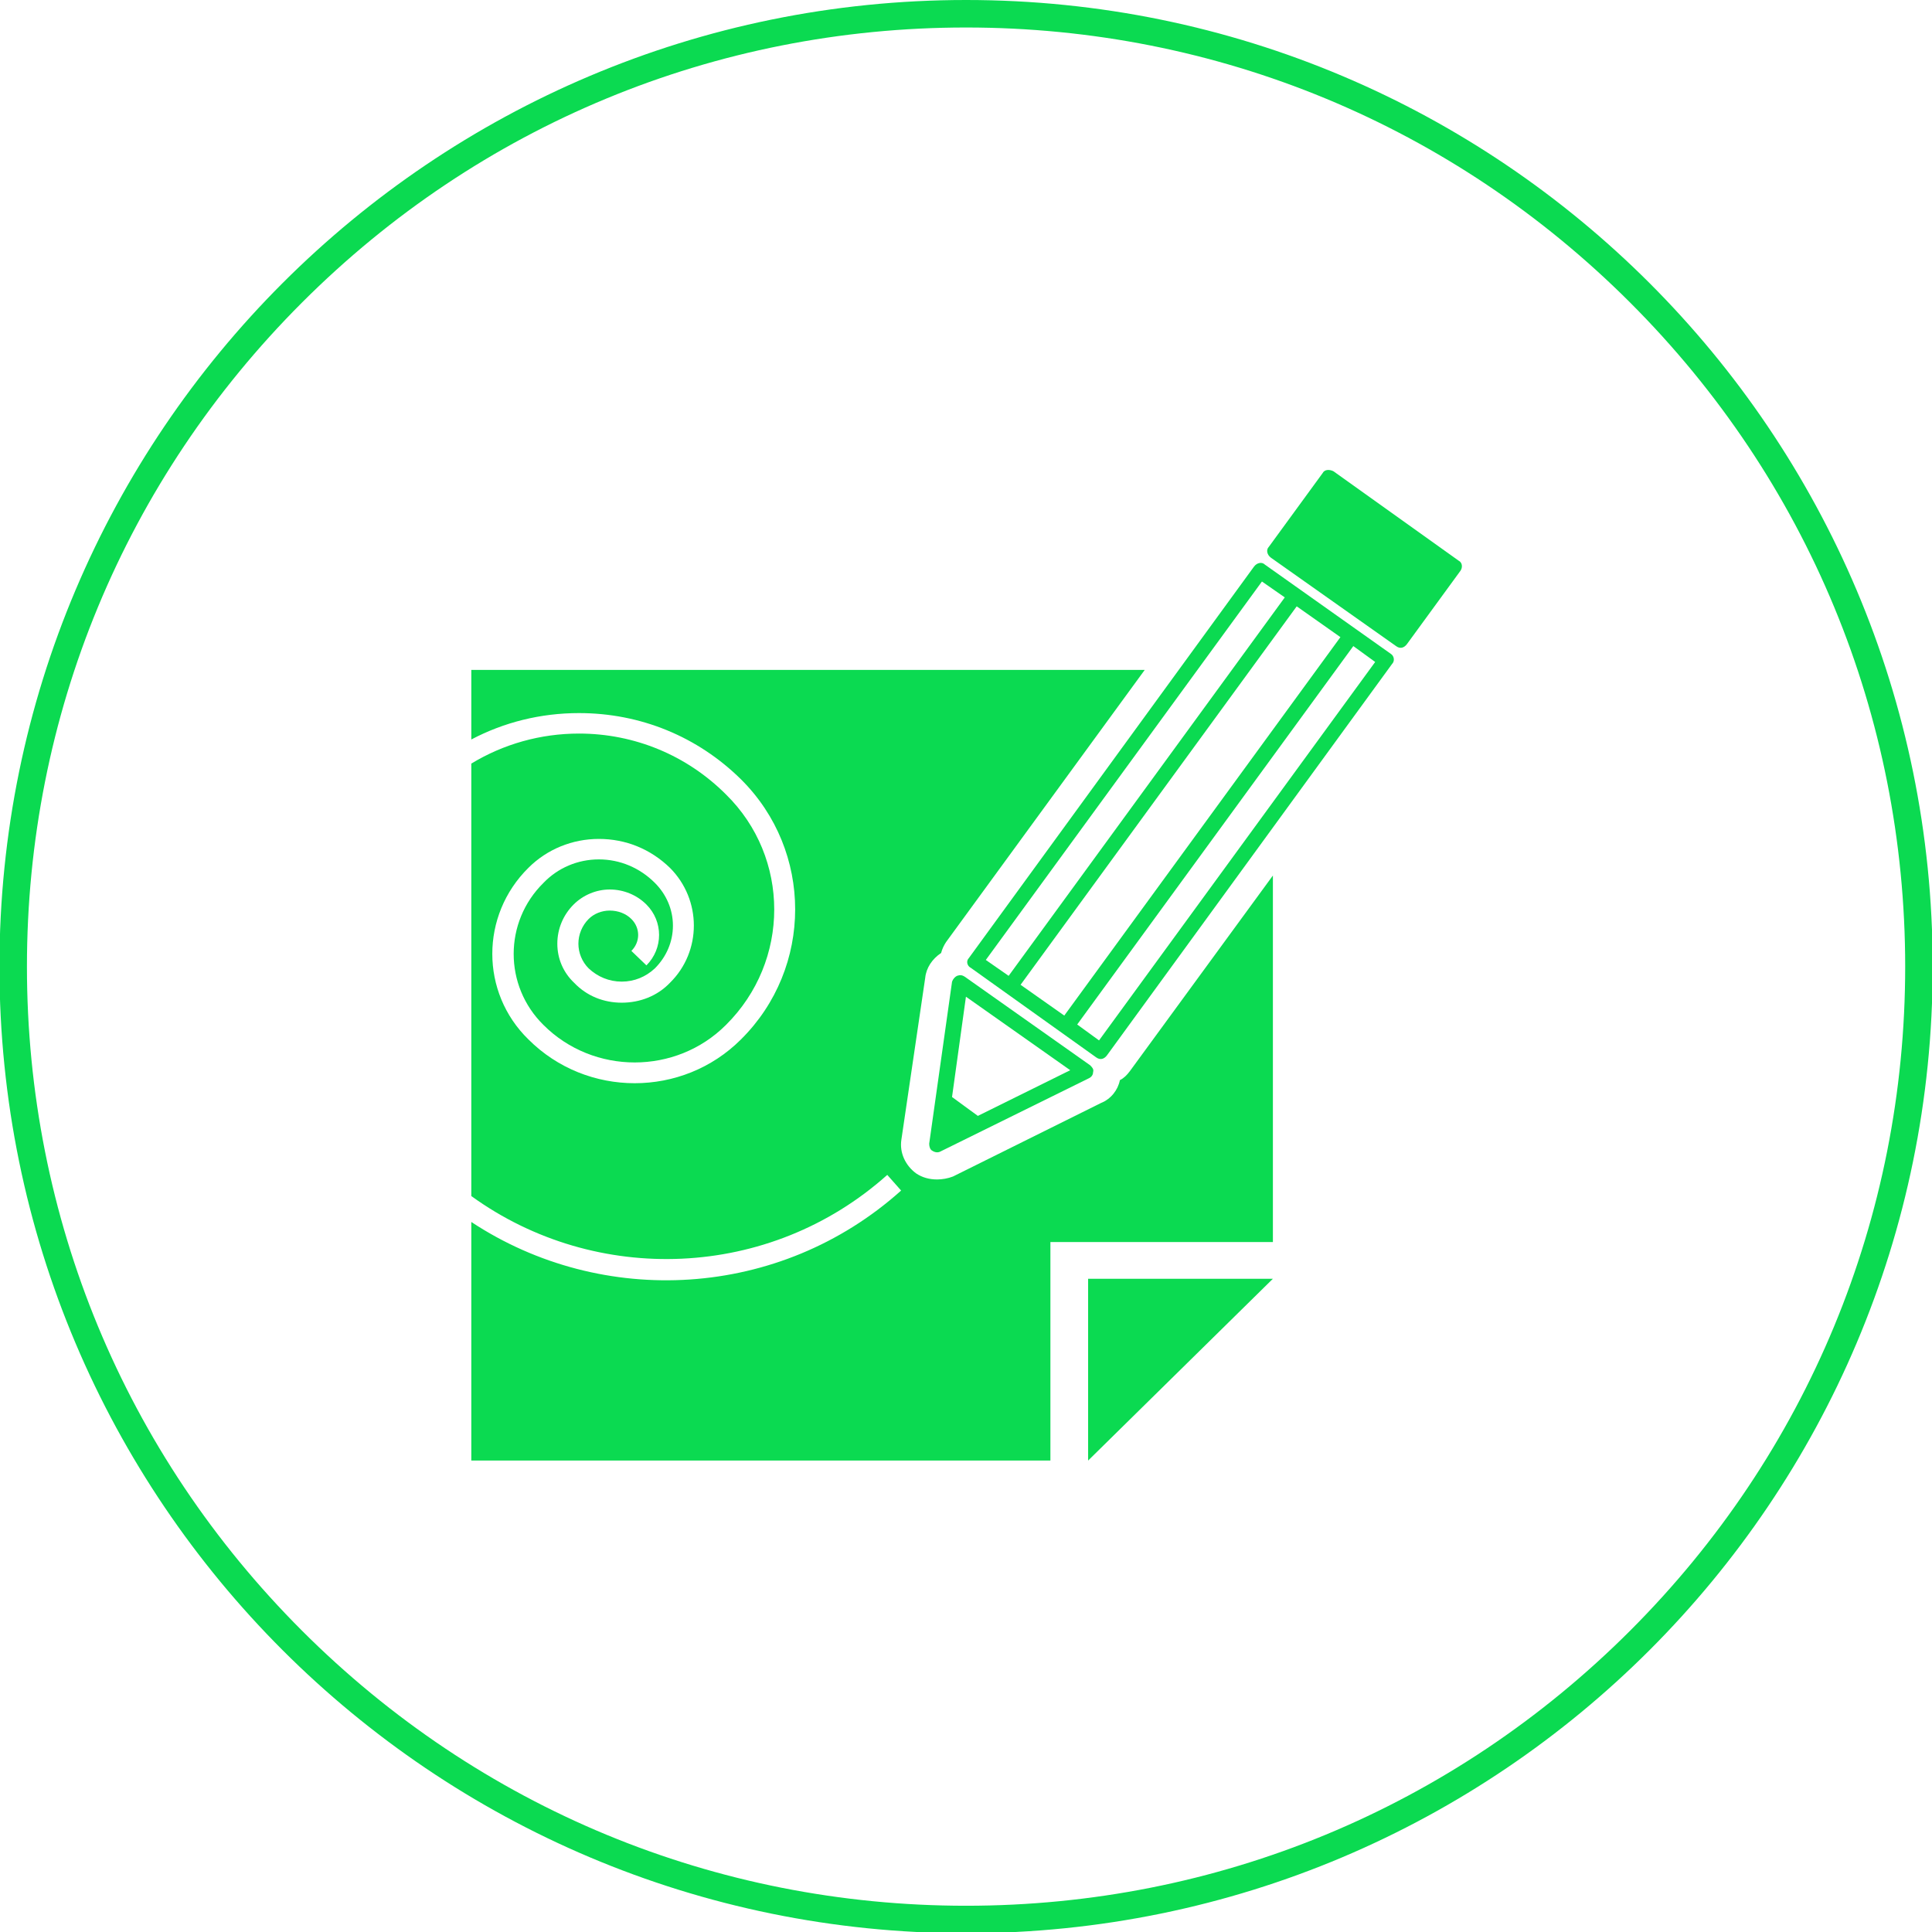 <?xml version="1.0" encoding="UTF-8"?>
<svg width="128px" height="128px" version="1.1" viewBox="0 0 124 124" xmlns="http://www.w3.org/2000/svg">
 <defs>
  <clipPath id="clipPath10142">
   <path d="M 0,357.165 H 357.165 V 0 H 0 Z"/>
  </clipPath>
 </defs>
 <g transform="translate(-69.536 -106.49)">
  <g transform="matrix(.353 0 0 -.353 131.54 106.49)" fill="#0bda51">
   <path d="m0 0c-97.063 0-175.75-78.685-175.75-175.75s78.685-175.75 175.75-175.75 175.75 78.685 175.75 175.75-78.685 175.75-175.75 175.75m0-5c45.608 0 88.486-17.761 120.74-50.011 32.25-32.25 50.011-75.129 50.011-120.74s-17.761-88.487-50.011-120.74c-32.251-32.25-75.129-50.011-120.74-50.011s-88.487 17.761-120.74 50.011-50.011 75.129-50.011 120.74 17.761 88.487 50.011 120.74 75.129 50.011 120.74 50.011" fill="#0bda51"/>
  </g>
  <g transform="matrix(.353 0 0 -.353 71.917 233.61)">
   <g clip-path="url(#clipPath10142)">
    <g transform="translate(258.82 256.37)">
     <path d="m0 0-9.752-13.364c-0.542-0.723-1.265-0.903-1.986-0.362l-22.756 16.074c-0.722 0.542-0.902 1.444-0.361 1.986l9.752 13.365c0.362 0.722 1.264 0.722 1.987 0.361l22.756-16.254c0.721-0.361 0.721-1.264 0.36-1.806m-12.461-16.976-51.832-71.156c-0.541-0.722-1.264-0.903-1.986-0.361l-22.755 16.254c-0.723 0.361-0.904 1.264-0.362 1.806l51.832 71.155c0.542 0.723 1.445 0.903 1.987 0.361l22.935-16.253c0.542-0.361 0.723-1.265 0.181-1.806m-17.337 10.475-50.207-68.809 7.946-5.598 50.207 68.808zm-56.527-64.293 4.153-2.89 50.206 68.808-4.153 2.889zm70.794 54.179-3.973 2.889-50.207-68.807 3.974-2.89zm-52.012-75.671-27.09-13.364c-0.361-0.181-0.903-0.181-1.445 0.181-0.361 0.18-0.541 0.722-0.541 1.264l4.153 29.437c0.181 0.542 0.542 0.903 0.903 1.084 0.542 0.181 0.903 0.181 1.445-0.181l22.756-16.073c0.36-0.361 0.721-0.722 0.541-1.264 0-0.542-0.362-0.903-0.722-1.084m-3.432 1.445-18.963 13.364-2.528-18.24 4.695-3.431zm3.251-70.975 33.591 33.049h-33.591z" fill="#0bda51"/>
    </g>
    <g transform="translate(198.68 165.35)">
     <path d="m0 0c-0.542-0.722-1.084-1.264-1.806-1.625-0.361-1.806-1.626-3.432-3.431-4.154l-26.909-13.365c-0.904-0.36-1.987-0.541-2.89-0.541-1.445 0-2.709 0.361-3.793 1.083-1.986 1.445-3.069 3.793-2.709 6.141l4.335 29.437c0.181 1.806 1.264 3.432 2.89 4.515 0.18 0.722 0.541 1.445 0.902 1.987l36.12 49.483h-122.44v-12.652c5.945 3.138 12.614 4.801 19.581 4.801 11.166 0 21.566-4.269 29.448-12.041 13.137-13.027 13.137-34.265 0-47.292-10.619-10.618-28.024-10.618-38.644 0-8.757 8.539-8.757 22.551 0 31.2 3.394 3.393 7.992 5.254 12.809 5.254 4.926 0 9.414-1.861 12.917-5.254 5.802-5.803 5.802-15.217 0-20.91-2.299-2.408-5.474-3.612-8.758-3.612s-6.348 1.204-8.647 3.612c-1.971 1.861-3.066 4.379-3.066 7.116s1.095 5.254 2.956 7.116c1.751 1.751 4.16 2.737 6.568 2.737 2.518 0 4.926-0.986 6.677-2.737 3.066-3.066 3.066-7.992 0-11.057l-2.736 2.628c1.642 1.641 1.642 4.159 0 5.801-0.985 0.986-2.408 1.533-3.941 1.533-1.423 0-2.846-0.547-3.831-1.533-1.204-1.204-1.862-2.846-1.862-4.488s0.658-3.284 1.862-4.488c1.642-1.533 3.721-2.408 6.02-2.408s4.379 0.875 6.022 2.408c2.08 2.08 3.284 4.816 3.284 7.772s-1.204 5.693-3.284 7.773c-2.738 2.737-6.35 4.269-10.181 4.269-3.832 0-7.444-1.532-10.071-4.269-7.226-7.116-7.226-18.72 0-25.836 9.086-9.086 24.083-9.086 33.169 0 11.714 11.604 11.714 30.433 0 41.928-7.116 7.115-16.64 11.056-26.711 11.056-7 0-13.735-1.908-19.581-5.459v-78.631c22.625-16.372 54.232-15.282 75.631 3.848l2.517-2.846c-22.063-19.771-54.292-21.454-78.148-5.712v-43.382h105.29v39.731h40.454v66.641z" fill="#0bda51"/>
    </g>
   </g>
  </g>
 </g>
</svg>
